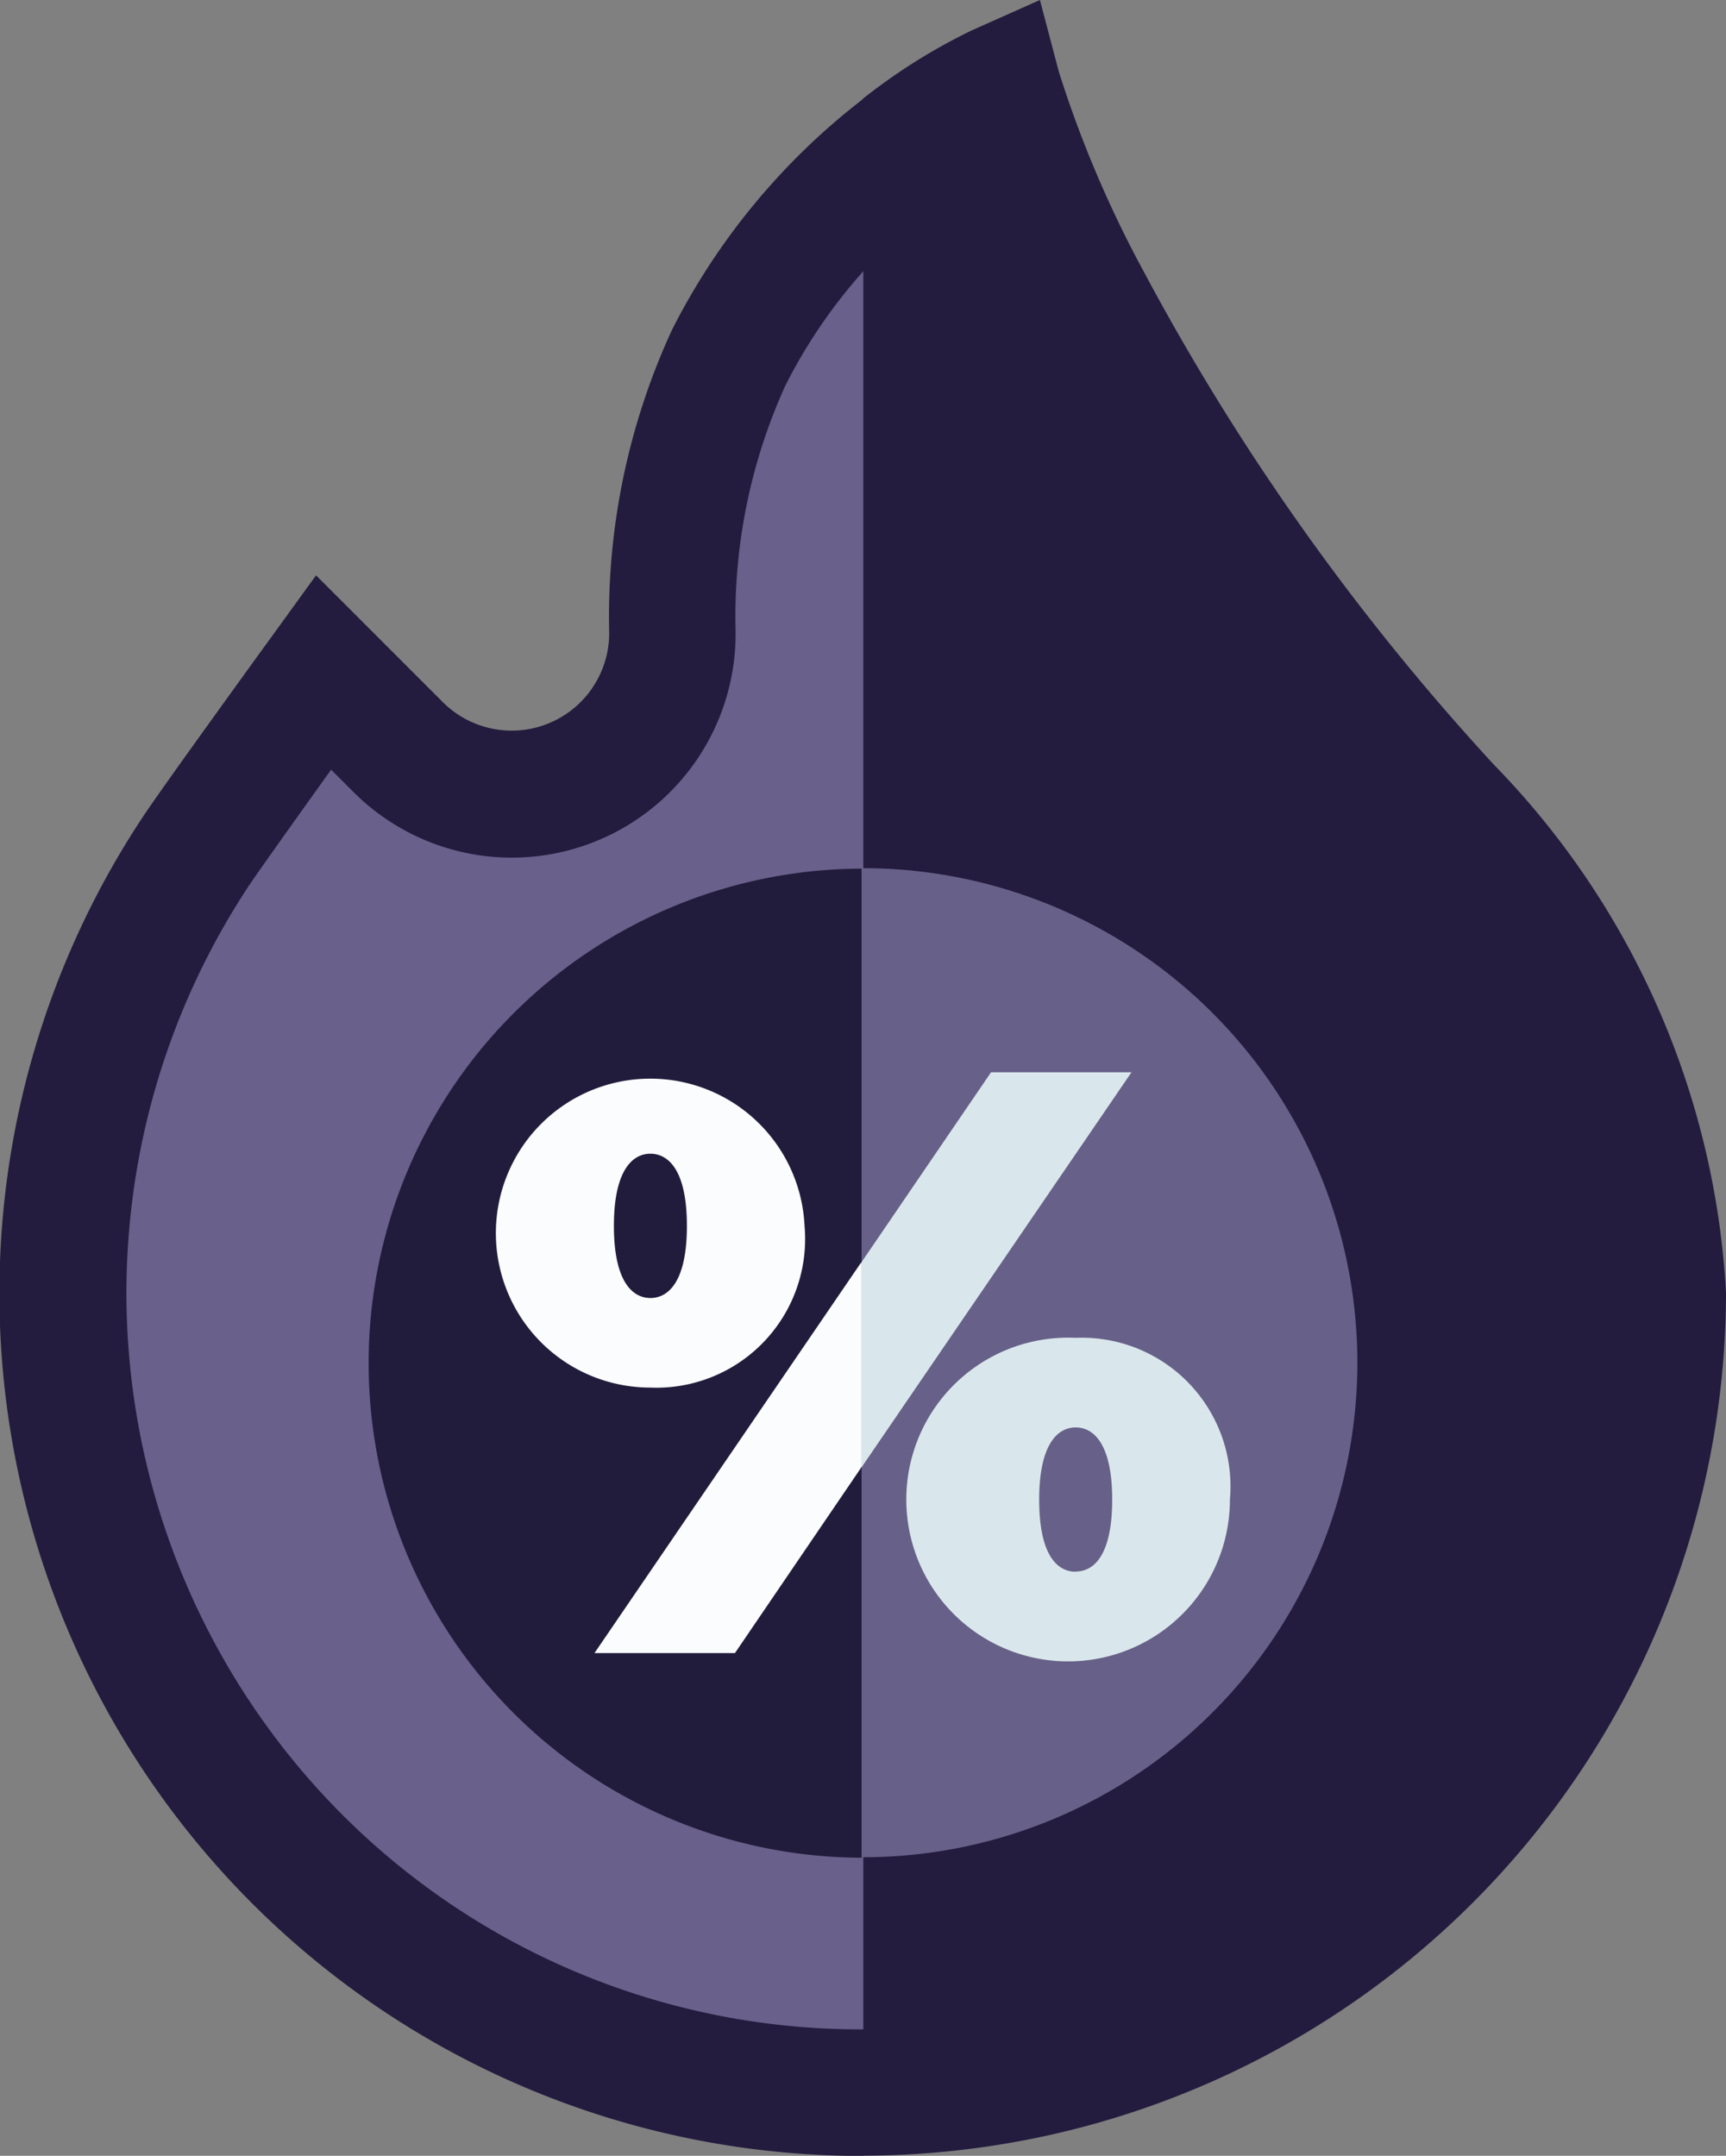 <svg id="Group_100914" data-name="Group 100914" xmlns="http://www.w3.org/2000/svg" width="18.677" height="23.322" viewBox="0 0 18.677 23.322">
  <rect x="0" y="0" width="18.677" height="23.322" fill="#808080" stroke="none"/>
  <g id="Group_100913" data-name="Group 100913" transform="translate(0)">
    <path id="Path_11954" data-name="Path 11954" d="M241.736,28.663c-3.963-4.377-4.863-7.781-4.863-7.781a6.173,6.173,0,0,0-1.459,1.008l-.973,11.149.973,9.528h0a8.655,8.655,0,0,0,8.655-8.655A8.264,8.264,0,0,0,241.736,28.663Z" transform="translate(-226.076 -19.93)" fill="#231c3e"/>
    <path id="Path_11955" data-name="Path 11955" d="M73.137,44.9a6.663,6.663,0,0,0-.608,2.967,1.739,1.739,0,0,1-2.968,1.238l-.8-.8s-1.187,1.637-1.391,1.945A8.656,8.656,0,0,0,74.6,63.67V42.992A6.538,6.538,0,0,0,73.137,44.9Z" transform="translate(-65.258 -41.032)" fill="#69608b"/>
    <g id="Group_100910" data-name="Group 100910">
      <path id="Path_11956" data-name="Path 11956" d="M252.422,8.274a25.767,25.767,0,0,1-3.79-5.335,12.285,12.285,0,0,1-.919-2.162L247.508,0l-.734.327a6.317,6.317,0,0,0-1.18.74l-.486.857.486,1.008a6.326,6.326,0,0,1,1.087-.966,24.414,24.414,0,0,0,4.728,7.224,7.787,7.787,0,0,1,2.156,4.792,7.98,7.98,0,0,1-7.971,7.971h0l-.486.881.486.486h0a9.349,9.349,0,0,0,9.338-9.338A8.876,8.876,0,0,0,252.422,8.274Z" transform="translate(-236.255)" fill="#231c3e"/>
      <path id="Path_11957" data-name="Path 11957" d="M54.659,42a7.988,7.988,0,0,1-1.036-10.05c.106-.161.533-.757.9-1.271l.233.233A2.422,2.422,0,0,0,58.9,29.186a6.041,6.041,0,0,1,.536-2.657,5.7,5.7,0,0,1,.847-1.243V23.421a7.32,7.32,0,0,0-2.071,2.5,7.4,7.4,0,0,0-.68,3.277,1.055,1.055,0,0,1-1.8.751L54.36,28.577l-.47.649c-.049.067-1.2,1.653-1.408,1.97a9.332,9.332,0,0,0,7.8,14.48V44.307A7.926,7.926,0,0,1,54.659,42Z" transform="translate(-50.94 -22.353)" fill="#231c3e"/>
    </g>
    <g id="Group_100911" data-name="Group 100911" transform="translate(3.989 9.394)">
      <path id="Path_11958" data-name="Path 11958" d="M231.6,206.042h-.015l-1.14,5.349,1.14,5.349h.015a5.349,5.349,0,1,0,0-10.7Z" transform="translate(-226.251 -206.042)" fill="#676088"/>
      <path id="Path_11959" data-name="Path 11959" d="M138.441,211.4a5.349,5.349,0,0,0,5.334,5.349v-10.7A5.349,5.349,0,0,0,138.441,211.4Z" transform="translate(-138.441 -206.046)" fill="#221c3c"/>
    </g>
    <g id="Group_100912" data-name="Group 100912" transform="translate(5.369 11.513)">
      <path id="Path_11960" data-name="Path 11960" d="M248.5,254.5H246.98l-1.4,2.052-.471,1.886.471.334Z" transform="translate(-241.625 -254.413)" fill="#d9e7ec"/>
      <path id="Path_11961" data-name="Path 11961" d="M271.316,317.472a1.751,1.751,0,1,0,1.669,1.749A1.609,1.609,0,0,0,271.316,317.472Zm0,2.53c-.2,0-.395-.179-.395-.78s.2-.781.395-.781.395.179.395.781S271.513,320,271.316,320Z" transform="translate(-265.045 -314.512)" fill="#d9e7ec"/>
      <path id="Path_11962" data-name="Path 11962" d="M193.633,303.741,195,301.733v-2.22l-2.887,4.228Z" transform="translate(-191.049 -297.371)" fill="#fafcfd"/>
      <path id="Path_11963" data-name="Path 11963" d="M172.037,254.284a1.671,1.671,0,1,0-1.669,1.749A1.609,1.609,0,0,0,172.037,254.284Zm-2.063,0c0-.6.2-.781.395-.781s.395.179.395.781-.2.78-.395.78S169.974,254.885,169.974,254.284Z" transform="translate(-168.7 -252.535)" fill="#fafcfd"/>
    </g>
  </g>
</svg>
